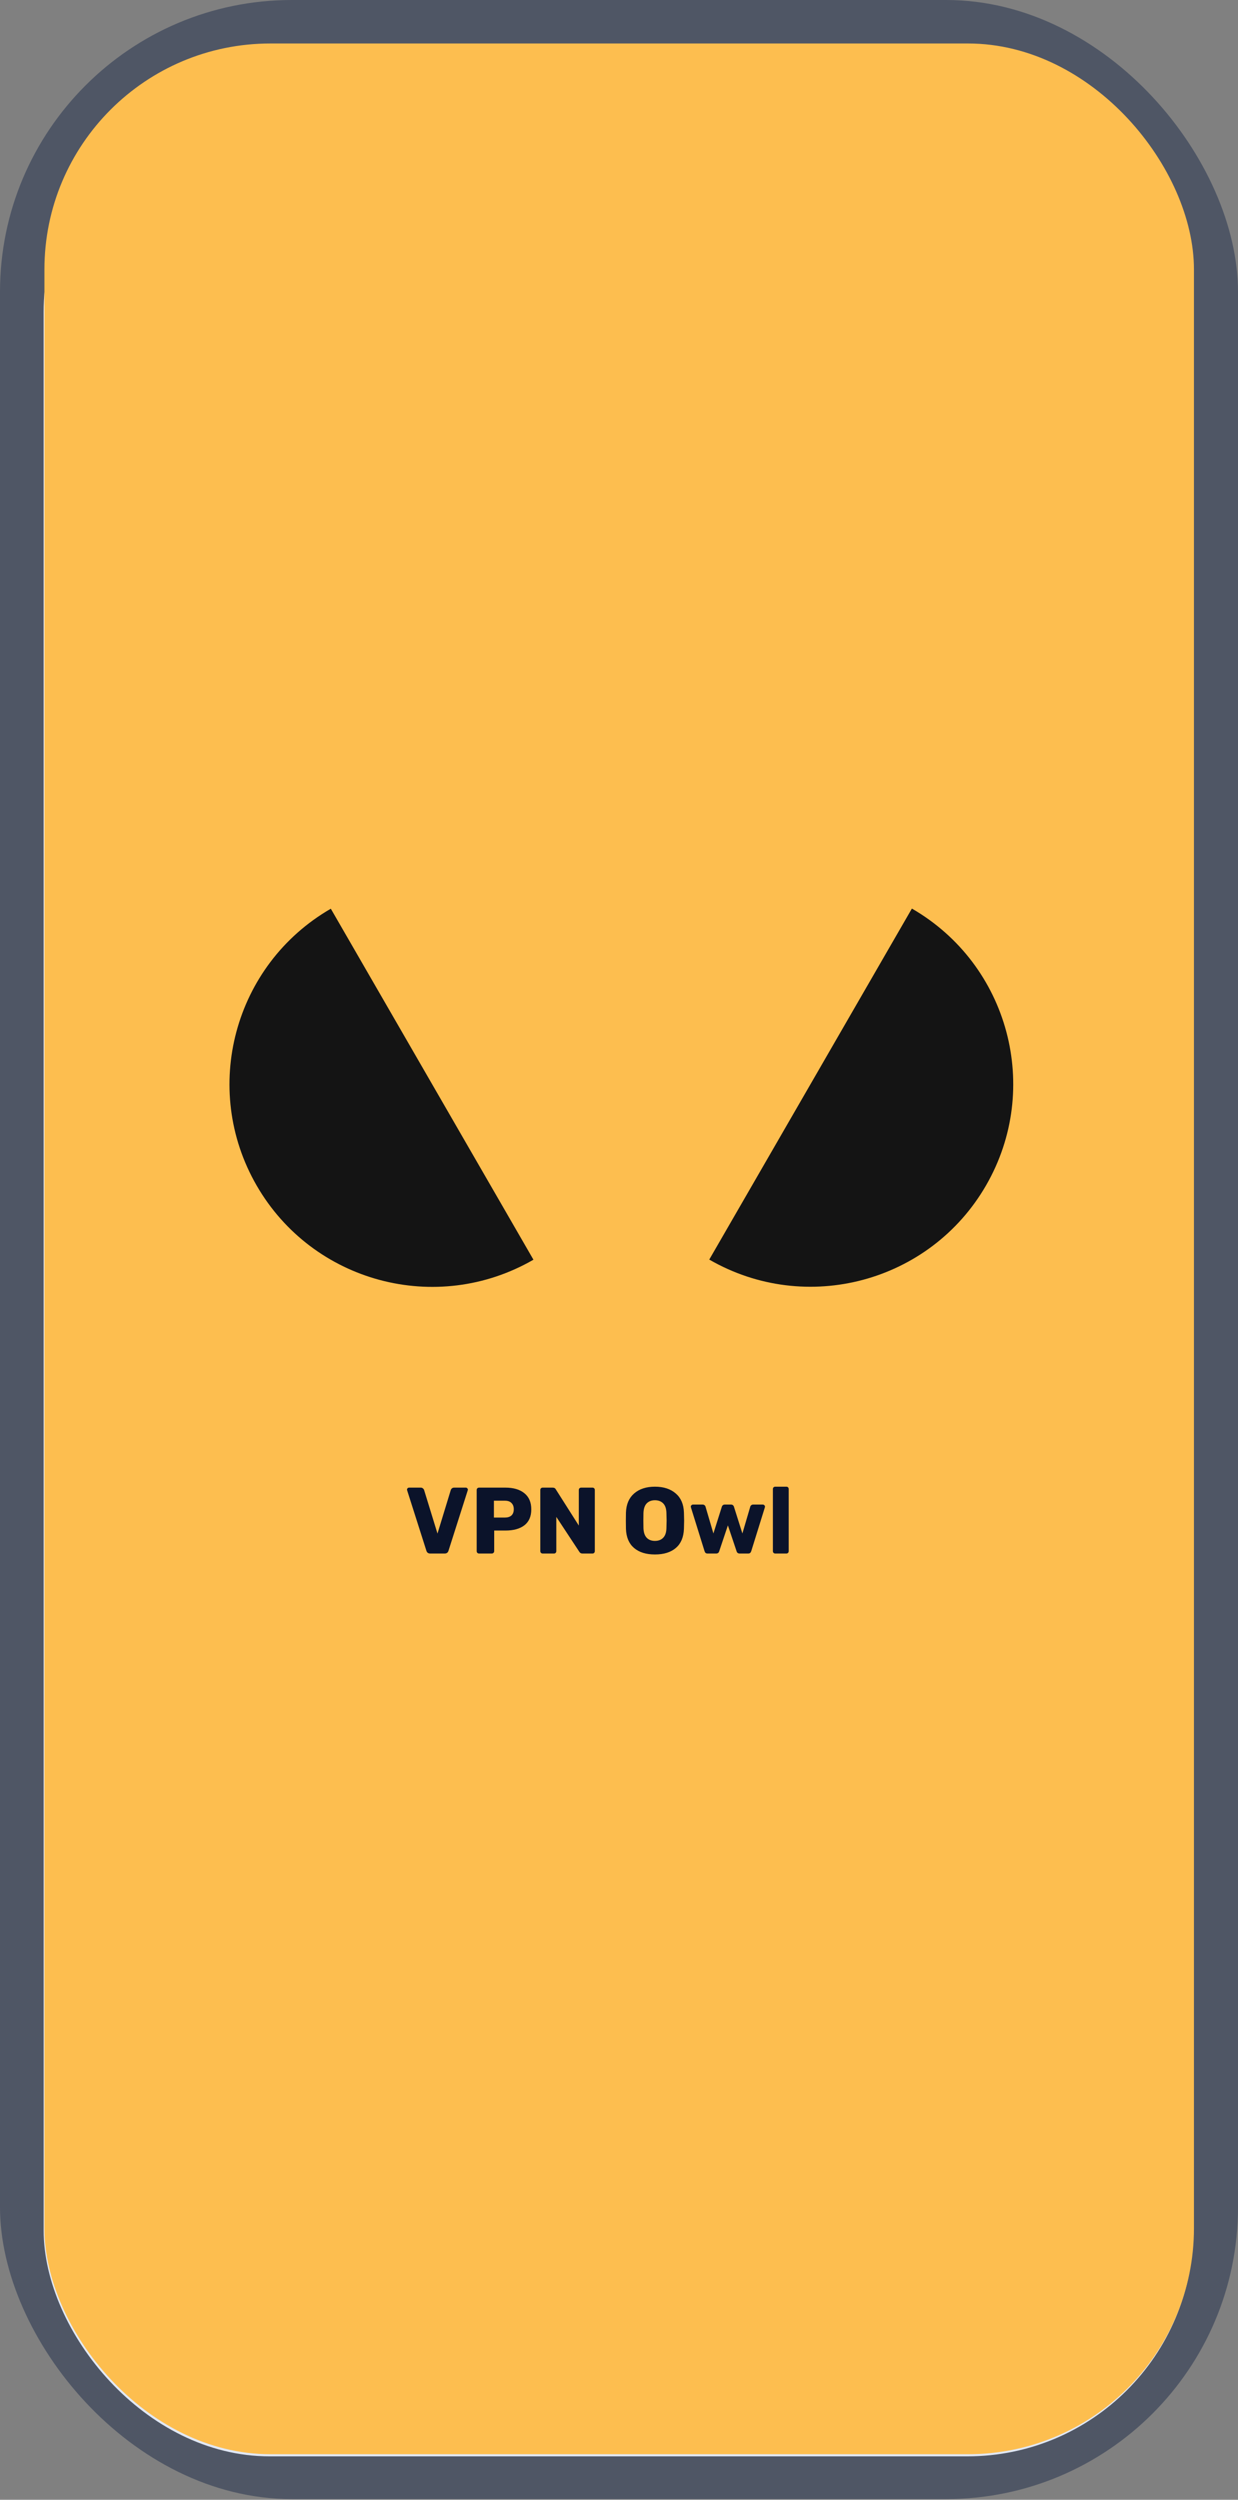 <svg width="263" height="531" viewBox="0 0 263 531" fill="none" xmlns="http://www.w3.org/2000/svg">
<rect x="0" y="0" width="263" height="531" fill="#808080" stroke="none"/>
<rect width="263" height="530.857" rx="62" fill="#4F5665"/>
<rect x="9.273" y="18.314" width="244.204" height="503.465" rx="48" fill="url(#paint0_linear_614_8)"/>
<rect x="9.438" y="9.238" width="244.204" height="512.087" rx="48" fill="#FDBE4F"/>
<path d="M150.674 267.559C171.263 279.446 197.59 272.391 209.477 251.803C221.364 231.214 214.309 204.887 193.721 193L150.674 267.559Z" fill="#141414"/>
<path d="M70.279 193.028C49.69 204.915 42.636 231.241 54.523 251.83C66.41 272.419 92.737 279.473 113.326 267.586L70.279 193.028Z" fill="#141414"/>
<path d="M91.4 330C90.973 330 90.7 329.8 90.58 329.4L86.5 316.6L86.46 316.42C86.46 316.313 86.5 316.22 86.58 316.14C86.673 316.047 86.78 316 86.9 316H89.38C89.567 316 89.72 316.053 89.84 316.16C89.973 316.267 90.06 316.387 90.1 316.52L92.94 325.76L95.76 316.52C95.8 316.387 95.88 316.267 96 316.16C96.133 316.053 96.293 316 96.48 316H98.98C99.087 316 99.18 316.047 99.26 316.14C99.353 316.22 99.4 316.313 99.4 316.42L99.36 316.6L95.28 329.4C95.16 329.8 94.887 330 94.46 330H91.4ZM101.767 330C101.634 330 101.514 329.953 101.407 329.86C101.314 329.753 101.267 329.633 101.267 329.5V316.5C101.267 316.353 101.314 316.233 101.407 316.14C101.514 316.047 101.634 316 101.767 316H107.367C109.074 316 110.414 316.393 111.387 317.18C112.374 317.967 112.867 319.113 112.867 320.62C112.867 322.113 112.381 323.24 111.407 324C110.434 324.747 109.087 325.12 107.367 325.12H104.987V329.5C104.987 329.647 104.934 329.767 104.827 329.86C104.734 329.953 104.614 330 104.467 330H101.767ZM107.267 322.36C107.854 322.36 108.314 322.213 108.647 321.92C108.981 321.613 109.147 321.167 109.147 320.58C109.147 320.033 108.987 319.6 108.667 319.28C108.361 318.947 107.894 318.78 107.267 318.78H104.927V322.36H107.267ZM115.283 330C115.149 330 115.029 329.953 114.923 329.86C114.829 329.753 114.783 329.633 114.783 329.5V316.5C114.783 316.353 114.829 316.233 114.923 316.14C115.029 316.047 115.149 316 115.283 316H117.403C117.736 316 117.963 316.127 118.083 316.38L122.963 324.06V316.5C122.963 316.353 123.009 316.233 123.103 316.14C123.209 316.047 123.329 316 123.463 316H125.863C126.009 316 126.129 316.047 126.223 316.14C126.316 316.233 126.363 316.353 126.363 316.5V329.48C126.363 329.627 126.316 329.753 126.223 329.86C126.129 329.953 126.009 330 125.863 330H123.723C123.429 330 123.209 329.873 123.063 329.62L118.183 322.22V329.5C118.183 329.633 118.136 329.753 118.043 329.86C117.949 329.953 117.829 330 117.683 330H115.283ZM139.136 330.2C137.256 330.2 135.776 329.74 134.696 328.82C133.616 327.9 133.042 326.547 132.976 324.76C132.962 324.373 132.956 323.8 132.956 323.04C132.956 322.267 132.962 321.687 132.976 321.3C133.042 319.54 133.622 318.187 134.716 317.24C135.822 316.28 137.296 315.8 139.136 315.8C140.976 315.8 142.449 316.28 143.556 317.24C144.662 318.187 145.242 319.54 145.296 321.3C145.322 322.073 145.336 322.653 145.336 323.04C145.336 323.413 145.322 323.987 145.296 324.76C145.229 326.547 144.656 327.9 143.576 328.82C142.496 329.74 141.016 330.2 139.136 330.2ZM139.136 327.32C139.869 327.32 140.449 327.1 140.876 326.66C141.316 326.22 141.549 325.547 141.576 324.64C141.602 323.867 141.616 323.32 141.616 323C141.616 322.653 141.602 322.107 141.576 321.36C141.549 320.453 141.316 319.78 140.876 319.34C140.436 318.9 139.856 318.68 139.136 318.68C138.416 318.68 137.836 318.9 137.396 319.34C136.969 319.78 136.736 320.453 136.696 321.36C136.682 321.733 136.676 322.28 136.676 323C136.676 323.707 136.682 324.253 136.696 324.64C136.736 325.547 136.969 326.22 137.396 326.66C137.822 327.1 138.402 327.32 139.136 327.32ZM150.334 330C150.147 330 150.001 329.96 149.894 329.88C149.801 329.787 149.727 329.66 149.674 329.5L146.794 320.24L146.754 320.04C146.754 319.92 146.801 319.82 146.894 319.74C146.987 319.647 147.094 319.6 147.214 319.6H149.274C149.434 319.6 149.567 319.647 149.674 319.74C149.781 319.82 149.847 319.913 149.874 320.02L151.554 325.74L153.354 320.04C153.381 319.933 153.447 319.833 153.554 319.74C153.661 319.647 153.801 319.6 153.974 319.6H155.294C155.467 319.6 155.607 319.647 155.714 319.74C155.821 319.833 155.887 319.933 155.914 320.04L157.714 325.74L159.394 320.02C159.421 319.913 159.487 319.82 159.594 319.74C159.701 319.647 159.834 319.6 159.994 319.6H162.054C162.174 319.6 162.281 319.647 162.374 319.74C162.467 319.82 162.514 319.92 162.514 320.04L162.474 320.24L159.594 329.5C159.541 329.66 159.461 329.787 159.354 329.88C159.261 329.96 159.121 330 158.934 330H157.134C156.787 330 156.567 329.833 156.474 329.5L154.634 324.02L152.794 329.5C152.701 329.833 152.481 330 152.134 330H150.334ZM164.692 330C164.558 330 164.438 329.953 164.332 329.86C164.238 329.753 164.192 329.633 164.192 329.5V316.3C164.192 316.153 164.238 316.033 164.332 315.94C164.438 315.847 164.558 315.8 164.692 315.8H167.052C167.198 315.8 167.318 315.847 167.412 315.94C167.505 316.033 167.552 316.153 167.552 316.3V329.5C167.552 329.647 167.505 329.767 167.412 329.86C167.318 329.953 167.198 330 167.052 330H164.692Z" fill="#0B132A"/>
<defs>
<linearGradient id="paint0_linear_614_8" x1="131.375" y1="18.314" x2="131.375" y2="521.78" gradientUnits="userSpaceOnUse">
<stop stop-color="#F2F6FC"/>
<stop offset="1" stop-color="#E1E8F4"/>
</linearGradient>
</defs>
</svg>
